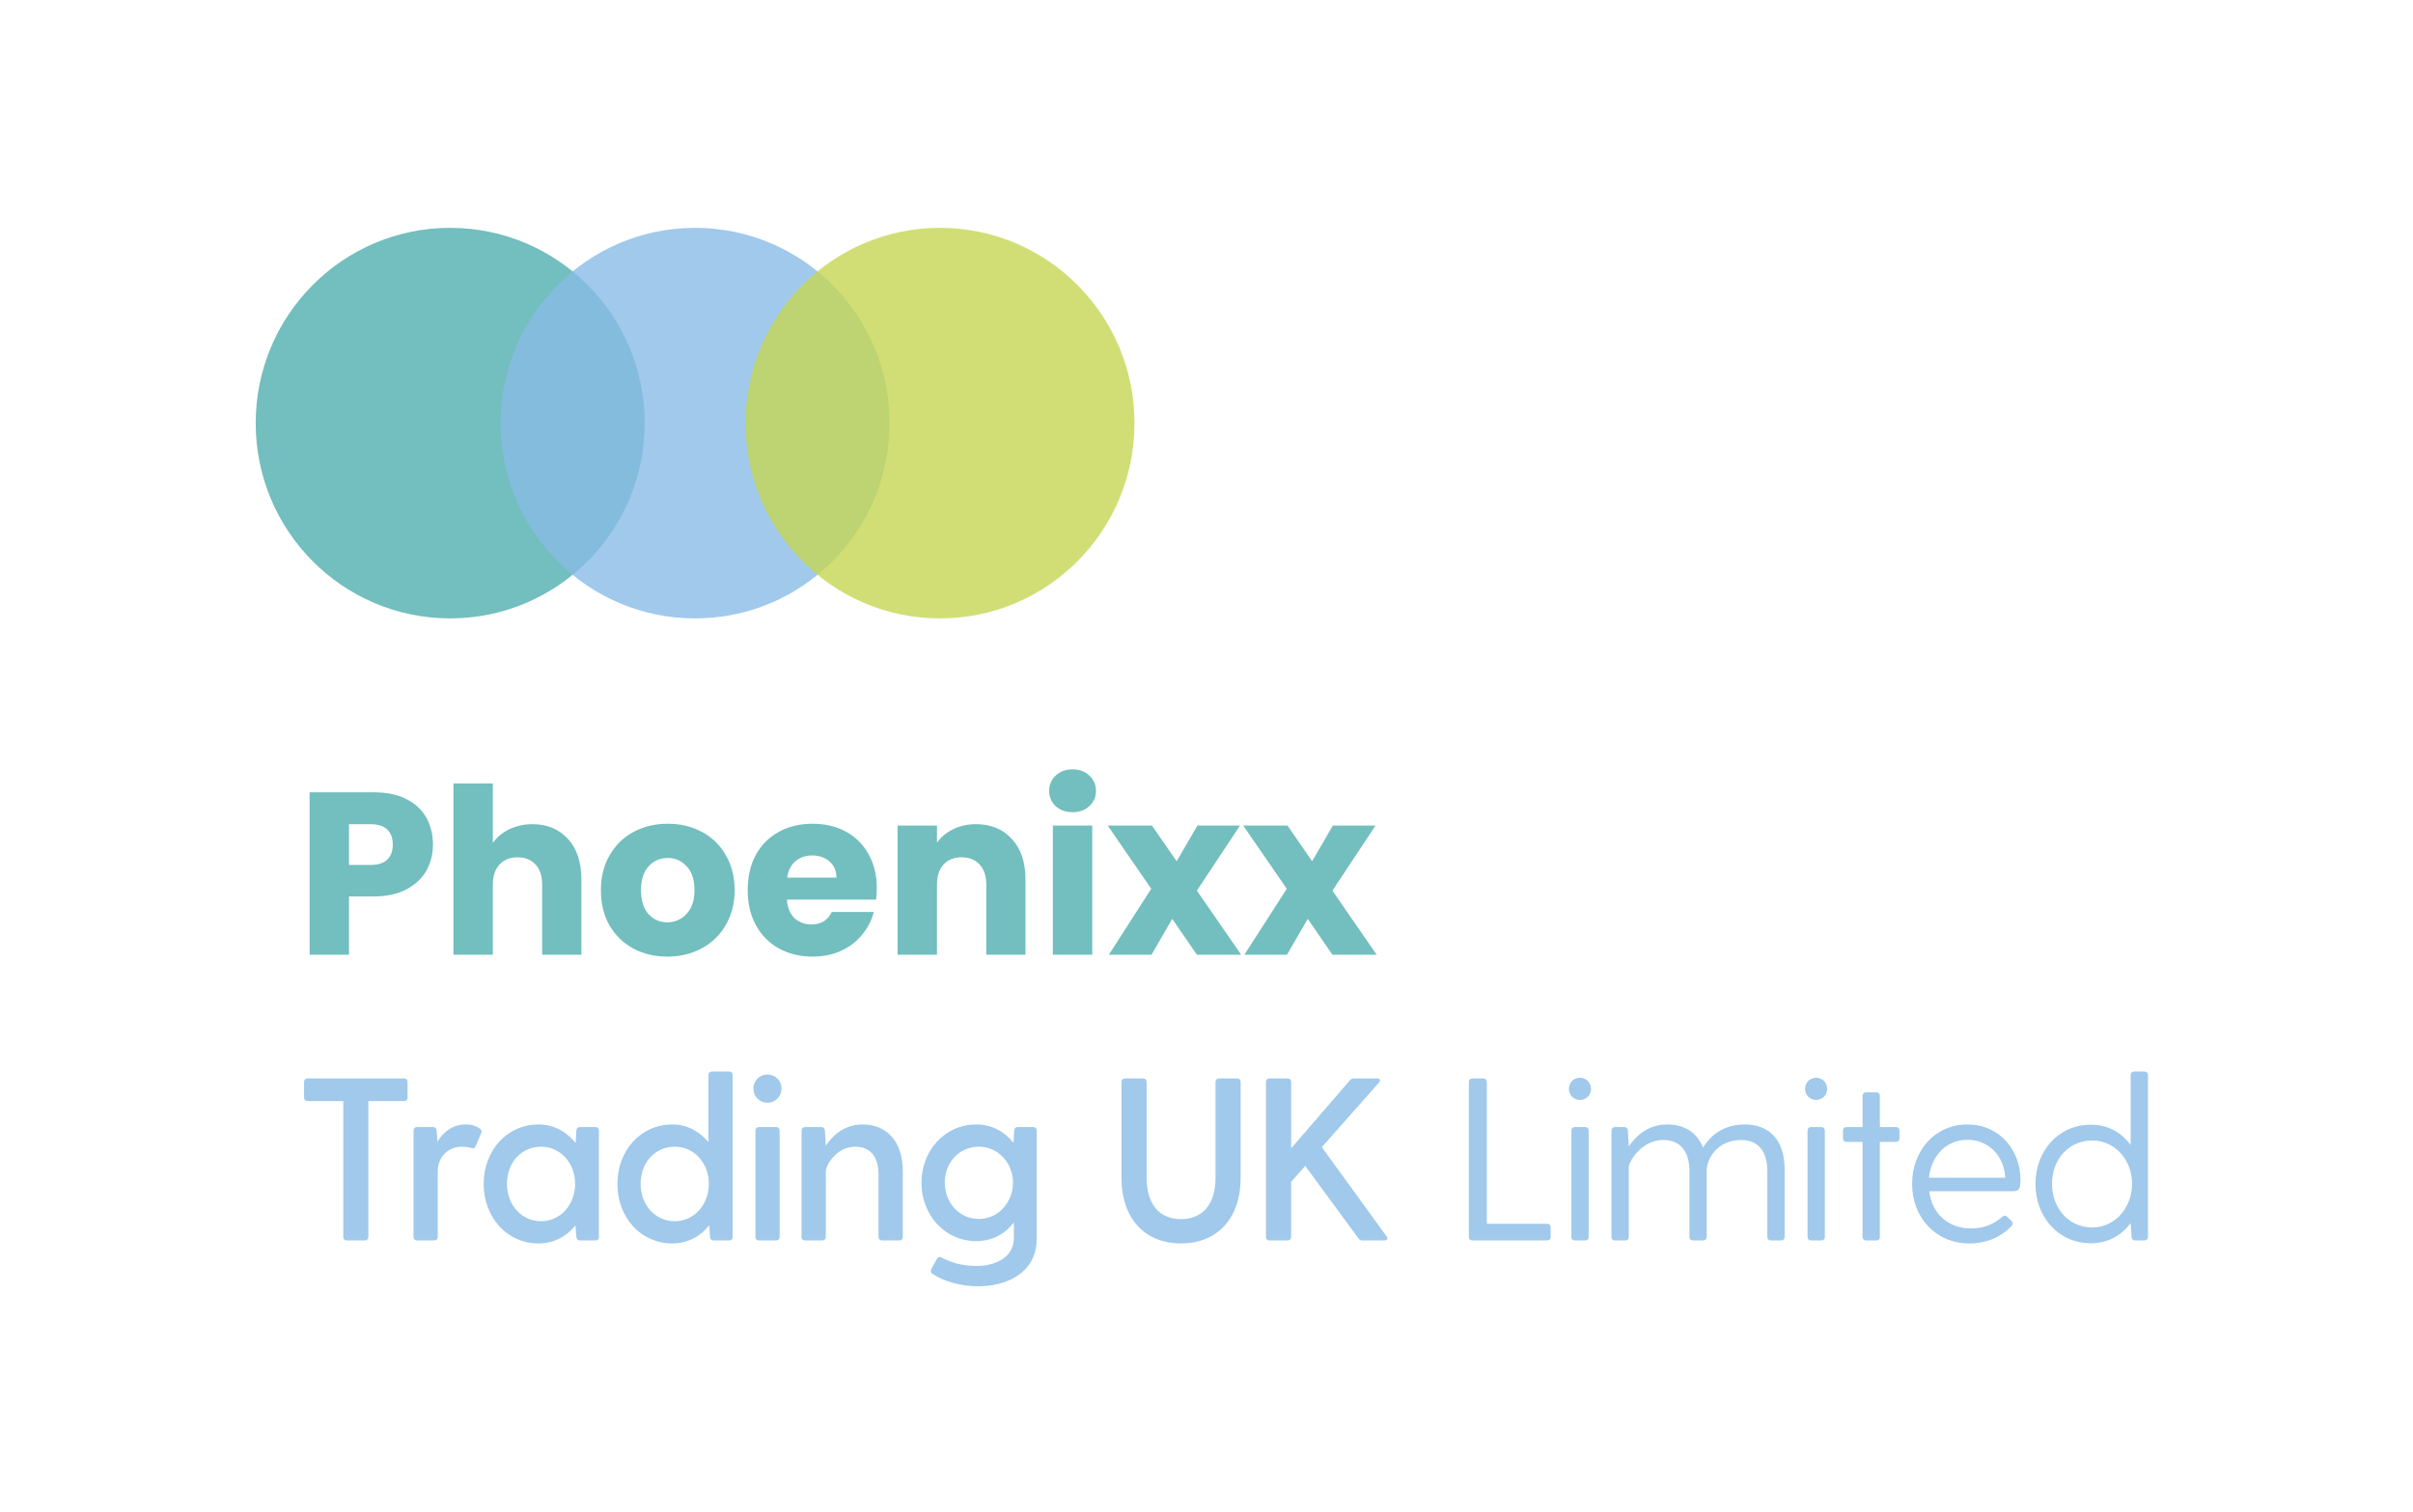 <?xml version="1.0" encoding="UTF-8"?>
<svg xmlns="http://www.w3.org/2000/svg" xmlns:xlink="http://www.w3.org/1999/xlink" width="150px" height="94px" viewBox="0 0 150 94" version="1.1">
<defs>
<filter id="alpha" filterUnits="objectBoundingBox" x="0%" y="0%" width="100%" height="100%">
  <feColorMatrix type="matrix" in="SourceGraphic" values="0 0 0 0 1 0 0 0 0 1 0 0 0 0 1 0 0 0 1 0"/>
</filter>
<mask id="mask0">
  <g filter="url(#alpha)">
<rect x="0" y="0" width="150" height="94" style="fill:rgb(0%,0%,0%);fill-opacity:0.8;stroke:none;"/>
  </g>
</mask>
<clipPath id="clip1">
  <rect x="0" y="0" width="150" height="94"/>
</clipPath>
<g id="surface5" clip-path="url(#clip1)">
<path style=" stroke:none;fill-rule:nonzero;fill:rgb(31.373%,68.235%,68.235%);fill-opacity:1;" d="M 40.074 26.312 C 40.074 33.02 34.66 38.453 27.984 38.453 C 21.309 38.453 15.895 33.02 15.895 26.312 C 15.895 19.605 21.309 14.168 27.984 14.168 C 34.66 14.168 40.074 19.605 40.074 26.312 Z M 40.074 26.312 "/>
</g>
<mask id="mask1">
  <g filter="url(#alpha)">
<rect x="0" y="0" width="150" height="94" style="fill:rgb(0%,0%,0%);fill-opacity:0.8;stroke:none;"/>
  </g>
</mask>
<clipPath id="clip2">
  <rect x="0" y="0" width="150" height="94"/>
</clipPath>
<g id="surface8" clip-path="url(#clip2)">
<path style=" stroke:none;fill-rule:nonzero;fill:rgb(53.333%,73.725%,90.196%);fill-opacity:1;" d="M 55.297 26.312 C 55.297 33.02 49.887 38.453 43.207 38.453 C 36.531 38.453 31.121 33.02 31.121 26.312 C 31.121 19.605 36.531 14.168 43.207 14.168 C 49.887 14.168 55.297 19.605 55.297 26.312 Z M 55.297 26.312 "/>
</g>
<mask id="mask2">
  <g filter="url(#alpha)">
<rect x="0" y="0" width="150" height="94" style="fill:rgb(0%,0%,0%);fill-opacity:0.8;stroke:none;"/>
  </g>
</mask>
<clipPath id="clip3">
  <rect x="0" y="0" width="150" height="94"/>
</clipPath>
<g id="surface11" clip-path="url(#clip3)">
<path style=" stroke:none;fill-rule:nonzero;fill:rgb(77.255%,83.922%,32.157%);fill-opacity:1;" d="M 70.523 26.312 C 70.523 33.02 65.109 38.453 58.434 38.453 C 51.758 38.453 46.344 33.02 46.344 26.312 C 46.344 19.605 51.758 14.168 58.434 14.168 C 65.109 14.168 70.523 19.605 70.523 26.312 Z M 70.523 26.312 "/>
</g>
</defs>
<g id="surface1">
<use xlink:href="#surface5" mask="url(#mask0)"/>
<use xlink:href="#surface8" mask="url(#mask1)"/>
<use xlink:href="#surface11" mask="url(#mask2)"/>
<path style=" stroke:none;fill-rule:nonzero;fill:rgb(45.098%,74.51%,74.51%);fill-opacity:1;" d="M 26.914 52.52 C 26.914 53.102 26.777 53.641 26.512 54.129 C 26.242 54.609 25.832 54.996 25.277 55.297 C 24.727 55.594 24.035 55.742 23.215 55.742 L 21.695 55.742 L 21.695 59.367 L 19.246 59.367 L 19.246 49.266 L 23.215 49.266 C 24.02 49.266 24.695 49.402 25.25 49.684 C 25.805 49.961 26.219 50.344 26.496 50.832 C 26.773 51.324 26.914 51.883 26.914 52.52 Z M 23.027 53.785 C 23.496 53.785 23.848 53.672 24.074 53.453 C 24.305 53.234 24.418 52.922 24.418 52.52 C 24.418 52.113 24.305 51.805 24.074 51.582 C 23.848 51.363 23.496 51.25 23.027 51.25 L 21.695 51.25 L 21.695 53.785 Z M 33.102 51.25 C 34.02 51.25 34.754 51.559 35.309 52.172 C 35.863 52.777 36.141 53.613 36.141 54.676 L 36.141 59.367 L 33.703 59.367 L 33.703 55.008 C 33.703 54.469 33.566 54.055 33.289 53.754 C 33.012 53.457 32.641 53.309 32.172 53.309 C 31.703 53.309 31.332 53.457 31.055 53.754 C 30.777 54.055 30.637 54.469 30.637 55.008 L 30.637 59.367 L 28.188 59.367 L 28.188 48.719 L 30.637 48.719 L 30.637 52.418 C 30.887 52.062 31.227 51.777 31.656 51.566 C 32.086 51.355 32.566 51.25 33.102 51.25 Z M 41.48 59.484 C 40.699 59.484 39.992 59.316 39.363 58.98 C 38.742 58.645 38.25 58.164 37.887 57.539 C 37.531 56.918 37.355 56.188 37.355 55.352 C 37.355 54.527 37.535 53.805 37.898 53.18 C 38.262 52.547 38.762 52.062 39.391 51.727 C 40.02 51.391 40.727 51.223 41.512 51.223 C 42.293 51.223 43 51.391 43.633 51.727 C 44.262 52.062 44.758 52.547 45.121 53.18 C 45.484 53.805 45.668 54.527 45.668 55.352 C 45.668 56.18 45.48 56.906 45.105 57.539 C 44.742 58.164 44.242 58.645 43.602 58.98 C 42.973 59.316 42.266 59.484 41.48 59.484 Z M 41.48 57.352 C 41.949 57.352 42.348 57.18 42.672 56.836 C 43.004 56.488 43.172 55.996 43.172 55.352 C 43.172 54.711 43.012 54.215 42.688 53.871 C 42.371 53.523 41.98 53.352 41.512 53.352 C 41.031 53.352 40.637 53.523 40.32 53.871 C 40.008 54.207 39.848 54.699 39.848 55.352 C 39.848 55.996 40 56.488 40.309 56.836 C 40.621 57.18 41.016 57.352 41.48 57.352 Z M 54.504 55.223 C 54.504 55.453 54.488 55.695 54.461 55.941 L 48.914 55.941 C 48.953 56.441 49.109 56.824 49.387 57.094 C 49.676 57.352 50.023 57.484 50.434 57.484 C 51.043 57.484 51.469 57.223 51.707 56.707 L 54.316 56.707 C 54.184 57.234 53.938 57.707 53.586 58.129 C 53.242 58.555 52.809 58.883 52.281 59.125 C 51.758 59.363 51.168 59.484 50.52 59.484 C 49.734 59.484 49.039 59.316 48.426 58.98 C 47.816 58.645 47.34 58.164 46.996 57.539 C 46.652 56.918 46.48 56.188 46.48 55.352 C 46.48 54.52 46.645 53.789 46.98 53.164 C 47.324 52.543 47.801 52.062 48.414 51.727 C 49.023 51.391 49.727 51.223 50.52 51.223 C 51.293 51.223 51.98 51.387 52.582 51.711 C 53.184 52.039 53.652 52.504 53.988 53.109 C 54.332 53.711 54.504 54.418 54.504 55.223 Z M 51.996 54.574 C 51.996 54.152 51.852 53.816 51.566 53.566 C 51.277 53.32 50.922 53.195 50.492 53.195 C 50.078 53.195 49.73 53.312 49.445 53.555 C 49.168 53.793 48.996 54.133 48.93 54.574 Z M 60.668 51.25 C 61.602 51.25 62.348 51.559 62.902 52.172 C 63.465 52.777 63.746 53.613 63.746 54.676 L 63.746 59.367 L 61.312 59.367 L 61.312 55.008 C 61.312 54.469 61.172 54.055 60.895 53.754 C 60.617 53.457 60.246 53.309 59.777 53.309 C 59.309 53.309 58.938 53.457 58.66 53.754 C 58.383 54.055 58.246 54.469 58.246 55.008 L 58.246 59.367 L 55.797 59.367 L 55.797 51.336 L 58.246 51.336 L 58.246 52.402 C 58.492 52.047 58.828 51.77 59.25 51.566 C 59.668 51.355 60.141 51.25 60.668 51.25 Z M 66.684 50.504 C 66.254 50.504 65.898 50.379 65.621 50.129 C 65.355 49.871 65.219 49.555 65.219 49.18 C 65.219 48.793 65.355 48.477 65.621 48.23 C 65.898 47.969 66.254 47.84 66.684 47.84 C 67.102 47.84 67.445 47.969 67.715 48.23 C 67.992 48.477 68.129 48.793 68.129 49.18 C 68.129 49.555 67.992 49.871 67.715 50.129 C 67.445 50.379 67.102 50.504 66.684 50.504 Z M 67.898 51.336 L 67.898 59.367 L 65.449 59.367 L 65.449 51.336 Z M 74.402 59.367 L 72.871 57.137 L 71.582 59.367 L 68.93 59.367 L 71.566 55.266 L 68.859 51.336 L 71.609 51.336 L 73.145 53.555 L 74.434 51.336 L 77.082 51.336 L 74.402 55.383 L 77.156 59.367 Z M 82.828 59.367 L 81.293 57.137 L 80.004 59.367 L 77.355 59.367 L 79.992 55.266 L 77.281 51.336 L 80.035 51.336 L 81.566 53.555 L 82.855 51.336 L 85.508 51.336 L 82.828 55.383 L 85.578 59.367 Z M 82.828 59.367 "/>
<path style=" stroke:none;fill-rule:nonzero;fill:rgb(62.745%,78.824%,92.157%);fill-opacity:1;" d="M 25.121 67.059 L 19.117 67.059 C 18.988 67.059 18.902 67.145 18.902 67.273 L 18.902 68.254 C 18.902 68.383 18.988 68.469 19.117 68.469 L 21.34 68.469 L 21.34 76.918 C 21.34 77.047 21.426 77.133 21.555 77.133 L 22.684 77.133 C 22.812 77.133 22.898 77.047 22.898 76.918 L 22.898 68.469 L 25.121 68.469 C 25.25 68.469 25.336 68.383 25.336 68.254 L 25.336 67.273 C 25.336 67.145 25.25 67.059 25.121 67.059 Z M 29.848 70.195 C 29.648 70.039 29.332 69.922 28.957 69.922 C 28.156 69.922 27.582 70.355 27.195 70.988 L 27.141 70.297 C 27.125 70.168 27.055 70.082 26.926 70.082 L 25.922 70.082 C 25.793 70.082 25.707 70.168 25.707 70.297 L 25.707 76.918 C 25.707 77.047 25.793 77.133 25.922 77.133 L 26.996 77.133 C 27.125 77.133 27.211 77.047 27.211 76.918 L 27.211 72.844 C 27.211 71.969 27.828 71.305 28.715 71.305 C 28.988 71.305 29.145 71.348 29.289 71.391 C 29.434 71.422 29.52 71.406 29.574 71.262 L 29.906 70.469 C 29.961 70.355 29.949 70.285 29.848 70.195 Z M 37.016 70.082 L 36.043 70.082 C 35.914 70.082 35.84 70.168 35.828 70.297 L 35.785 71.074 C 35.238 70.398 34.465 69.922 33.477 69.922 C 31.5 69.922 30.066 71.562 30.066 73.621 C 30.066 75.68 31.5 77.32 33.477 77.32 C 34.465 77.32 35.238 76.859 35.77 76.199 L 35.828 76.918 C 35.84 77.047 35.914 77.133 36.043 77.133 L 37.016 77.133 C 37.145 77.133 37.23 77.047 37.23 76.918 L 37.23 70.297 C 37.23 70.168 37.145 70.082 37.016 70.082 Z M 33.637 75.938 C 32.418 75.938 31.516 74.934 31.516 73.609 C 31.516 72.285 32.418 71.305 33.637 71.305 C 34.867 71.305 35.754 72.355 35.754 73.609 C 35.754 74.875 34.867 75.938 33.637 75.938 Z M 45.328 66.629 L 44.254 66.629 C 44.125 66.629 44.039 66.715 44.039 66.844 L 44.039 71.016 C 43.492 70.371 42.734 69.922 41.789 69.922 C 39.812 69.922 38.379 71.562 38.379 73.621 C 38.379 75.68 39.812 77.32 41.789 77.32 C 42.777 77.32 43.551 76.859 44.082 76.199 L 44.141 76.918 C 44.152 77.047 44.227 77.133 44.355 77.133 L 45.328 77.133 C 45.457 77.133 45.543 77.047 45.543 76.918 L 45.543 66.844 C 45.543 66.715 45.457 66.629 45.328 66.629 Z M 41.945 75.938 C 40.73 75.938 39.824 74.934 39.824 73.609 C 39.824 72.285 40.73 71.305 41.945 71.305 C 43.18 71.305 44.066 72.355 44.066 73.609 C 44.066 74.875 43.18 75.938 41.945 75.938 Z M 47.707 68.57 C 48.195 68.57 48.582 68.184 48.582 67.691 C 48.582 67.203 48.195 66.816 47.707 66.816 C 47.219 66.816 46.832 67.203 46.832 67.691 C 46.832 68.184 47.219 68.57 47.707 68.57 Z M 46.961 70.297 L 46.961 76.918 C 46.961 77.047 47.047 77.133 47.176 77.133 L 48.25 77.133 C 48.379 77.133 48.465 77.047 48.465 76.918 L 48.465 70.297 C 48.465 70.168 48.379 70.082 48.25 70.082 L 47.176 70.082 C 47.047 70.082 46.961 70.168 46.961 70.297 Z M 53.625 69.922 C 52.582 69.922 51.82 70.5 51.336 71.246 L 51.277 70.297 C 51.262 70.168 51.191 70.082 51.062 70.082 L 50.043 70.082 C 49.914 70.082 49.828 70.168 49.828 70.297 L 49.828 76.918 C 49.828 77.047 49.914 77.133 50.043 77.133 L 51.117 77.133 C 51.25 77.133 51.336 77.047 51.336 76.918 L 51.336 72.816 C 51.336 72.516 51.949 71.305 53.168 71.305 C 54 71.305 54.613 71.824 54.613 73.031 L 54.613 76.918 C 54.613 77.047 54.703 77.133 54.832 77.133 L 55.906 77.133 C 56.035 77.133 56.121 77.047 56.121 76.918 L 56.121 72.816 C 56.121 70.93 55.074 69.922 53.625 69.922 Z M 64.23 70.082 L 63.258 70.082 C 63.129 70.082 63.059 70.168 63.043 70.297 L 63 71.059 C 62.453 70.383 61.68 69.922 60.691 69.922 C 58.715 69.922 57.281 71.562 57.281 73.551 C 57.281 75.535 58.715 77.176 60.691 77.176 C 61.711 77.176 62.5 76.703 63.027 76.012 L 63.027 76.961 C 63.027 78.285 61.738 78.719 60.707 78.719 C 59.789 78.719 59.145 78.516 58.527 78.199 C 58.398 78.129 58.301 78.172 58.242 78.285 L 57.898 78.902 C 57.84 79.02 57.855 79.133 57.957 79.207 C 58.656 79.668 59.676 79.984 60.82 79.984 C 62.426 79.984 64.445 79.25 64.445 77.02 L 64.445 70.297 C 64.445 70.168 64.359 70.082 64.23 70.082 Z M 60.852 75.797 C 59.633 75.797 58.73 74.789 58.73 73.535 C 58.73 72.285 59.633 71.305 60.852 71.305 C 62.082 71.305 62.973 72.355 62.973 73.535 C 62.973 74.73 62.082 75.797 60.852 75.797 Z M 60.852 75.797 "/>
<path style=" stroke:none;fill-rule:nonzero;fill:rgb(62.745%,78.824%,92.157%);fill-opacity:1;" d="M 76.906 67.059 L 75.777 67.059 C 75.648 67.059 75.562 67.145 75.562 67.273 L 75.562 73.219 C 75.562 74.961 74.699 75.809 73.41 75.809 C 72.137 75.809 71.277 74.961 71.277 73.219 L 71.277 67.273 C 71.277 67.145 71.191 67.059 71.062 67.059 L 69.93 67.059 C 69.801 67.059 69.715 67.145 69.715 67.273 L 69.715 73.219 C 69.715 75.895 71.277 77.32 73.41 77.32 C 75.562 77.32 77.121 75.895 77.121 73.219 L 77.121 67.273 C 77.121 67.145 77.035 67.059 76.906 67.059 Z M 86.191 76.875 L 82.168 71.332 L 85.719 67.32 C 85.848 67.188 85.793 67.059 85.605 67.059 L 84.172 67.059 C 84.074 67.059 83.988 67.09 83.914 67.176 L 80.262 71.406 L 80.262 67.273 C 80.262 67.145 80.176 67.059 80.047 67.059 L 78.914 67.059 C 78.785 67.059 78.699 67.145 78.699 67.273 L 78.699 76.918 C 78.699 77.047 78.785 77.133 78.914 77.133 L 80.047 77.133 C 80.176 77.133 80.262 77.047 80.262 76.918 L 80.262 73.492 L 81.137 72.5 L 84.445 77.004 C 84.516 77.105 84.59 77.133 84.703 77.133 L 86.062 77.133 C 86.238 77.133 86.293 77.02 86.191 76.875 Z M 86.191 76.875 "/>
<path style=" stroke:none;fill-rule:nonzero;fill:rgb(62.745%,78.824%,92.157%);fill-opacity:1;" d="M 96.18 76.098 L 92.426 76.098 L 92.426 67.273 C 92.426 67.145 92.34 67.059 92.211 67.059 L 91.523 67.059 C 91.395 67.059 91.309 67.145 91.309 67.273 L 91.309 76.918 C 91.309 77.047 91.395 77.133 91.523 77.133 L 96.18 77.133 C 96.309 77.133 96.395 77.047 96.395 76.918 L 96.395 76.312 C 96.395 76.184 96.309 76.098 96.18 76.098 Z M 98.215 68.398 C 98.602 68.398 98.902 68.094 98.902 67.707 C 98.902 67.32 98.602 67.016 98.215 67.016 C 97.828 67.016 97.527 67.32 97.527 67.707 C 97.527 68.094 97.828 68.398 98.215 68.398 Z M 97.684 70.297 L 97.684 76.918 C 97.684 77.047 97.77 77.133 97.898 77.133 L 98.543 77.133 C 98.672 77.133 98.758 77.047 98.758 76.918 L 98.758 70.297 C 98.758 70.168 98.672 70.082 98.543 70.082 L 97.898 70.082 C 97.77 70.082 97.684 70.168 97.684 70.297 Z M 108.457 69.922 C 107.195 69.922 106.352 70.559 105.863 71.363 C 105.492 70.398 104.688 69.922 103.629 69.922 C 102.555 69.922 101.766 70.527 101.25 71.289 L 101.191 70.297 C 101.18 70.168 101.105 70.082 100.977 70.082 L 100.391 70.082 C 100.262 70.082 100.176 70.168 100.176 70.297 L 100.176 76.918 C 100.176 77.047 100.262 77.133 100.391 77.133 L 101.035 77.133 C 101.164 77.133 101.25 77.047 101.25 76.918 L 101.25 72.559 C 101.25 72.27 102.008 70.887 103.398 70.887 C 104.402 70.887 105.02 71.551 105.02 72.801 L 105.02 76.918 C 105.02 77.047 105.105 77.133 105.234 77.133 L 105.879 77.133 C 106.008 77.133 106.094 77.047 106.094 76.918 L 106.094 72.773 C 106.094 72.109 106.711 70.887 108.242 70.887 C 109.246 70.887 109.863 71.551 109.863 72.801 L 109.863 76.918 C 109.863 77.047 109.949 77.133 110.078 77.133 L 110.723 77.133 C 110.852 77.133 110.938 77.047 110.938 76.918 L 110.938 72.73 C 110.938 70.844 109.949 69.922 108.457 69.922 Z M 112.895 68.398 C 113.281 68.398 113.582 68.094 113.582 67.707 C 113.582 67.32 113.281 67.016 112.895 67.016 C 112.508 67.016 112.207 67.32 112.207 67.707 C 112.207 68.094 112.508 68.398 112.895 68.398 Z M 112.363 70.297 L 112.363 76.918 C 112.363 77.047 112.449 77.133 112.578 77.133 L 113.223 77.133 C 113.352 77.133 113.438 77.047 113.438 76.918 L 113.438 70.297 C 113.438 70.168 113.352 70.082 113.223 70.082 L 112.578 70.082 C 112.449 70.082 112.363 70.168 112.363 70.297 Z M 117.863 70.082 L 116.859 70.082 L 116.859 68.141 C 116.859 68.008 116.773 67.922 116.645 67.922 L 116 67.922 C 115.871 67.922 115.785 68.008 115.785 68.141 L 115.785 70.082 L 114.781 70.082 C 114.652 70.082 114.566 70.168 114.566 70.297 L 114.566 70.785 C 114.566 70.918 114.652 71.004 114.781 71.004 L 115.785 71.004 L 115.785 76.918 C 115.785 77.047 115.871 77.133 116 77.133 L 116.645 77.133 C 116.773 77.133 116.859 77.047 116.859 76.918 L 116.859 71.004 L 117.863 71.004 C 117.992 71.004 118.078 70.918 118.078 70.785 L 118.078 70.297 C 118.078 70.168 117.992 70.082 117.863 70.082 Z M 122.305 69.922 C 120.281 69.922 118.863 71.551 118.863 73.621 C 118.863 75.695 120.324 77.32 122.418 77.32 C 123.465 77.32 124.383 76.934 125.039 76.242 C 125.156 76.125 125.141 76.027 125.027 75.91 L 124.754 75.652 C 124.641 75.551 124.555 75.594 124.453 75.68 C 123.992 76.07 123.406 76.387 122.531 76.387 C 121.043 76.387 120.082 75.406 119.926 74.07 L 125.184 74.07 C 125.543 74.07 125.598 73.84 125.598 73.348 C 125.598 71.551 124.324 69.922 122.305 69.922 Z M 122.305 70.875 C 123.637 70.875 124.598 71.91 124.652 73.234 L 119.91 73.234 C 120.055 71.867 120.984 70.875 122.305 70.875 Z M 133.309 66.629 L 132.664 66.629 C 132.535 66.629 132.449 66.715 132.449 66.844 L 132.449 71.203 C 131.906 70.441 131.059 69.938 129.973 69.938 C 127.965 69.938 126.531 71.562 126.531 73.621 C 126.531 75.68 127.965 77.309 129.973 77.309 C 131.059 77.309 131.891 76.805 132.449 76.055 L 132.508 76.918 C 132.523 77.047 132.594 77.133 132.723 77.133 L 133.309 77.133 C 133.438 77.133 133.523 77.047 133.523 76.918 L 133.523 66.844 C 133.523 66.715 133.438 66.629 133.309 66.629 Z M 130.059 76.328 C 128.625 76.328 127.562 75.164 127.562 73.609 C 127.562 72.066 128.625 70.918 130.059 70.918 C 131.488 70.918 132.535 72.141 132.535 73.609 C 132.535 75.09 131.488 76.328 130.059 76.328 Z M 130.059 76.328 "/>
</g>
</svg>
